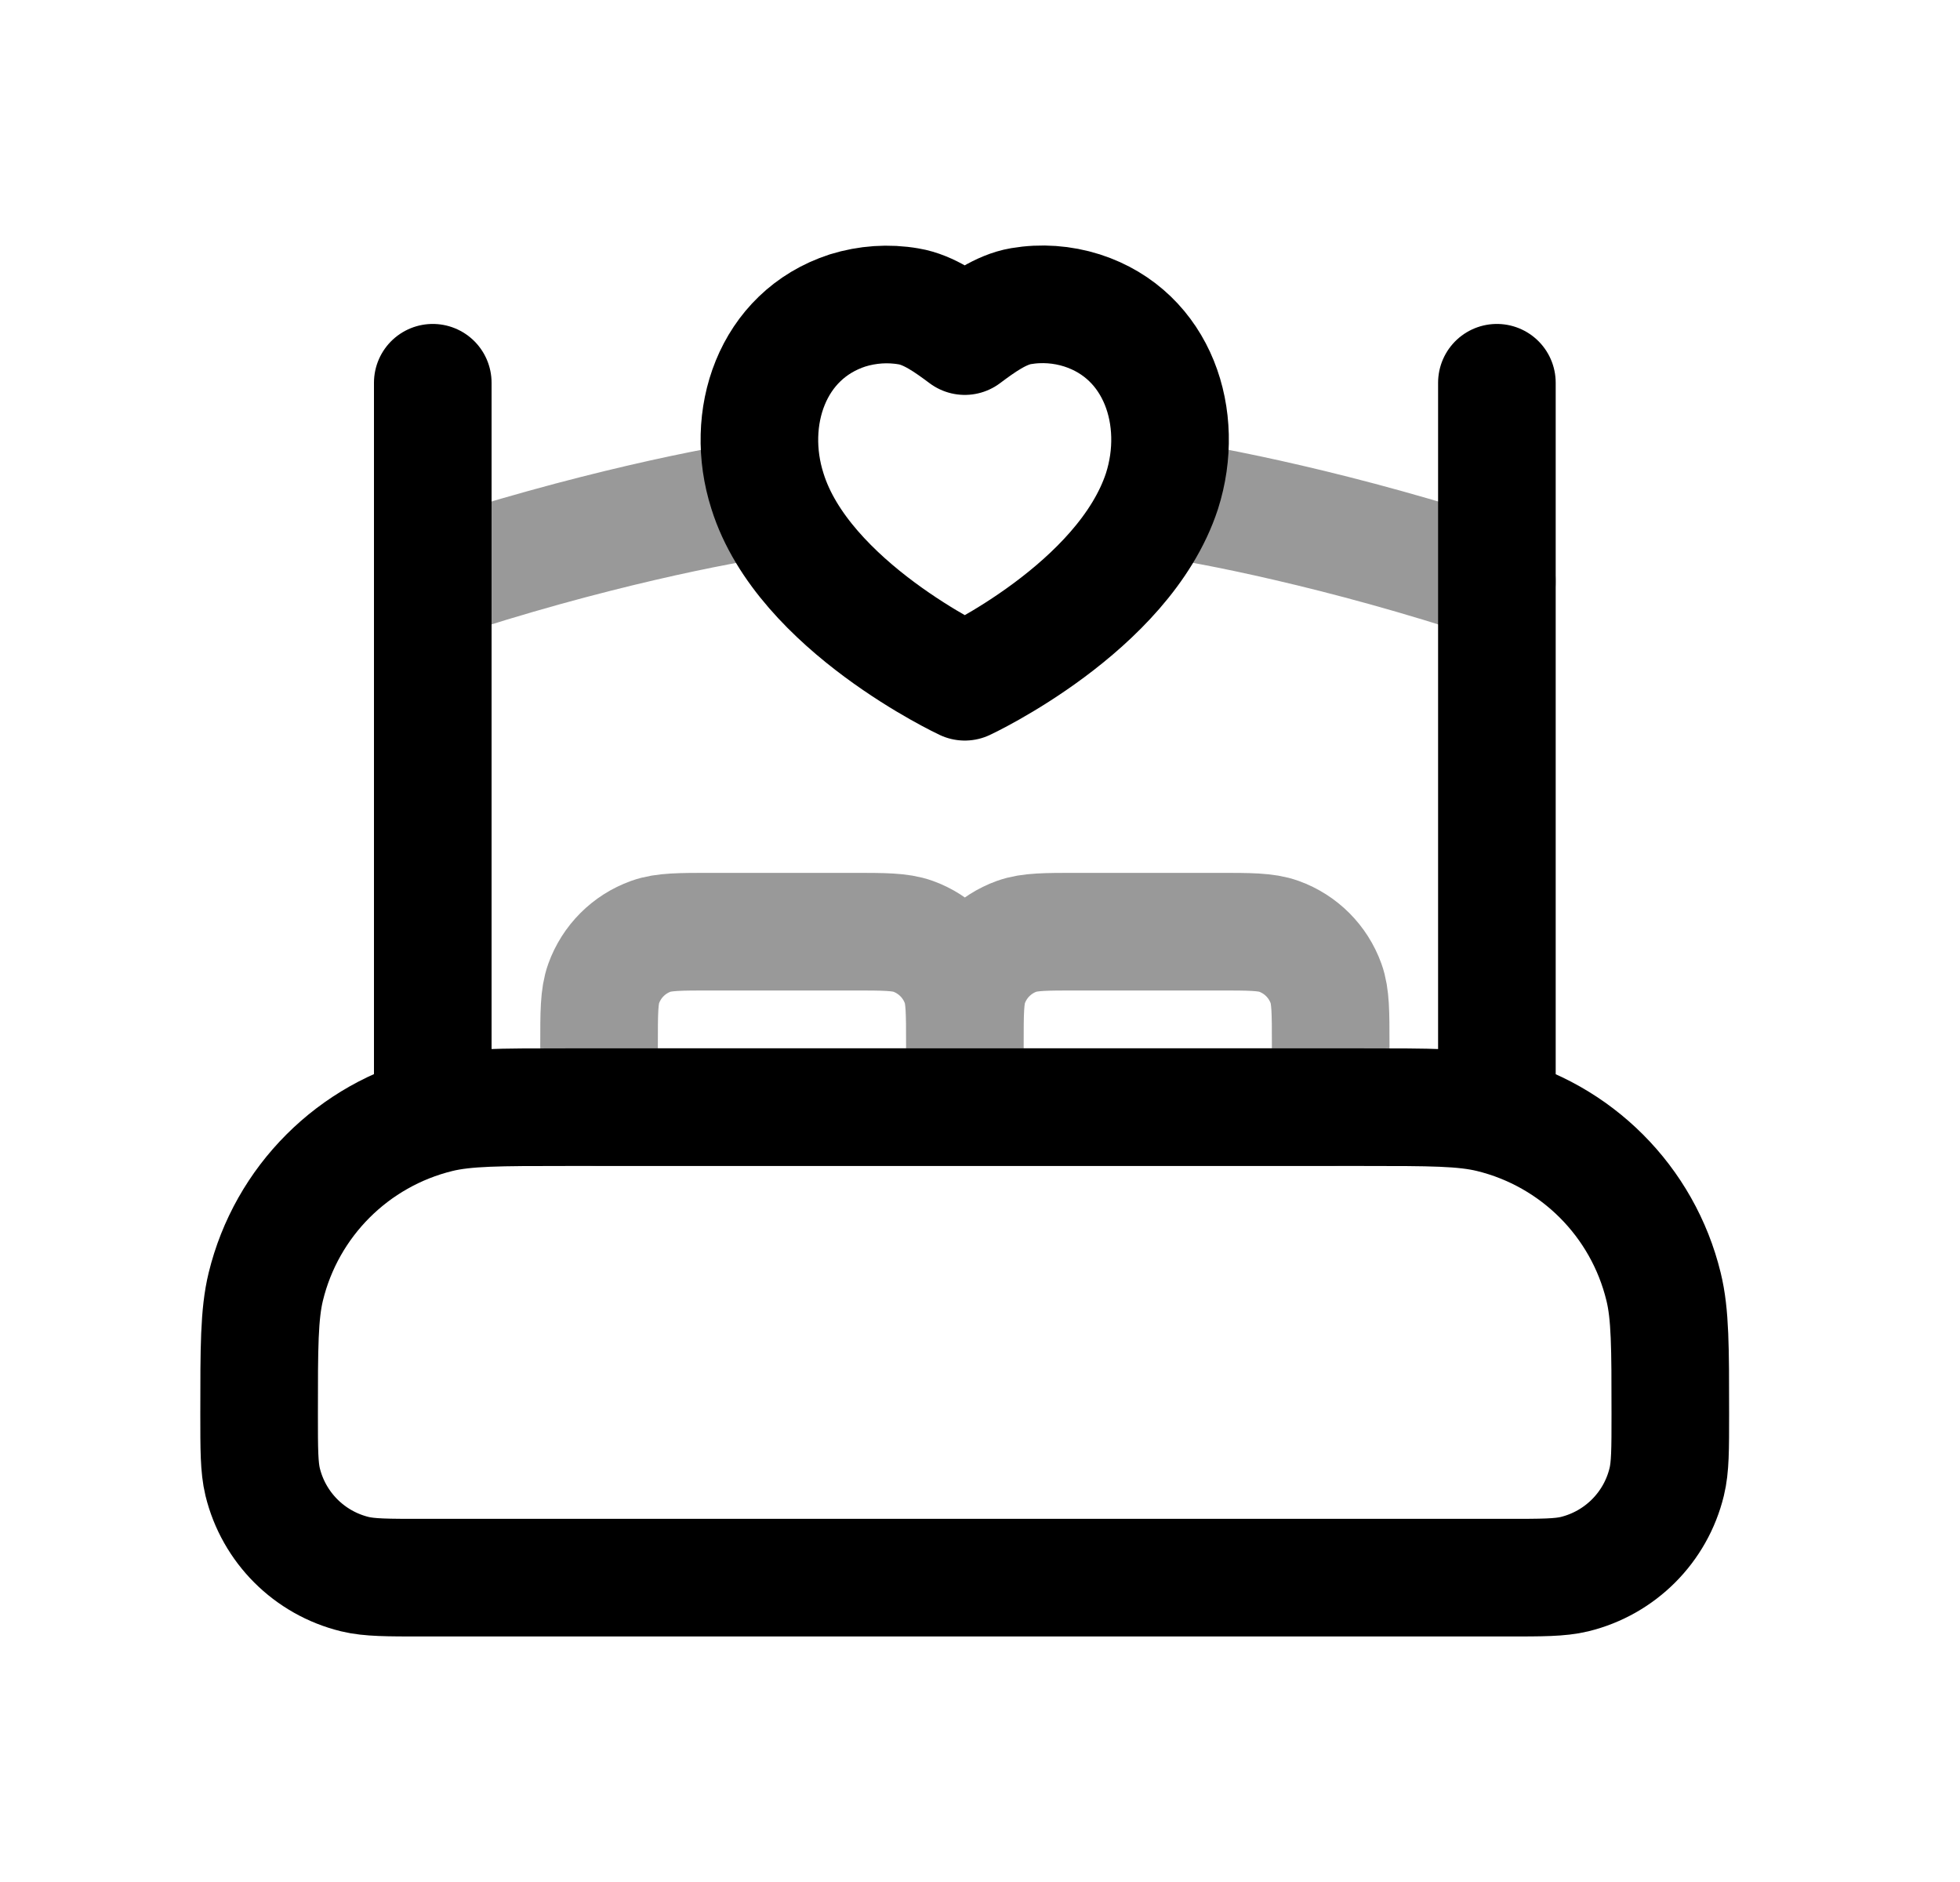 <svg width="25" height="24" viewBox="0 0 25 24" fill="none" xmlns="http://www.w3.org/2000/svg">
<path d="M3.305 18.032C3.305 17.183 3.305 16.759 3.39 16.409C3.655 15.32 4.506 14.47 5.594 14.204C5.944 14.119 6.369 14.119 7.218 14.119H17.392C18.241 14.119 18.665 14.119 19.015 14.204C20.104 14.47 20.954 15.32 21.219 16.409C21.305 16.759 21.305 17.183 21.305 18.032C21.305 18.485 21.305 18.711 21.259 18.898C21.118 19.479 20.664 19.932 20.084 20.074C19.897 20.119 19.671 20.119 19.218 20.119H5.392C4.939 20.119 4.713 20.119 4.526 20.074C3.945 19.932 3.492 19.479 3.35 18.898C3.305 18.711 3.305 18.485 3.305 18.032Z" stroke="black" stroke-width="1.5" stroke-linecap="round" stroke-linejoin="round"/>
<path d="M5.52 14.119V4.881" stroke="black" stroke-width="1.5" stroke-linecap="round" stroke-linejoin="round"/>
<path d="M19.093 4.881V14.119" stroke="black" stroke-width="1.5" stroke-linecap="round" stroke-linejoin="round"/>
<path opacity="0.4" d="M9.811 6.35C9.205 6.431 7.499 6.759 5.52 7.415" stroke="black" stroke-width="1.5" stroke-linecap="round" stroke-linejoin="round"/>
<path opacity="0.4" d="M14.803 6.35C15.408 6.431 17.114 6.759 19.094 7.415" stroke="black" stroke-width="1.5" stroke-linecap="round" stroke-linejoin="round"/>
<path opacity="0.4" d="M12.307 13.321V14.119M12.307 13.321C12.307 12.911 12.307 12.706 12.248 12.542C12.147 12.262 11.926 12.041 11.646 11.94C11.482 11.881 11.277 11.881 10.867 11.881H9.081C8.671 11.881 8.466 11.881 8.302 11.94C8.021 12.041 7.801 12.262 7.7 12.542C7.641 12.706 7.641 12.911 7.641 13.321V14.119H12.307M12.307 13.321C12.307 12.911 12.307 12.706 12.366 12.542C12.467 12.262 12.688 12.041 12.968 11.94C13.132 11.881 13.337 11.881 13.747 11.881H15.533C15.943 11.881 16.148 11.881 16.312 11.94C16.593 12.041 16.813 12.262 16.914 12.542C16.973 12.706 16.973 12.911 16.973 13.321V14.119H12.307" stroke="black" stroke-width="1.5" stroke-linecap="round" stroke-linejoin="round"/>
<path fill-rule="evenodd" clip-rule="evenodd" d="M14.821 6.263C15.118 5.335 14.773 4.272 13.802 3.959C13.55 3.879 13.283 3.86 13.024 3.904C12.764 3.948 12.518 4.128 12.306 4.286C12.095 4.129 11.849 3.95 11.589 3.907C11.329 3.862 11.063 3.881 10.811 3.959C9.84 4.275 9.492 5.335 9.789 6.263C10.248 7.733 12.306 8.694 12.306 8.694C12.306 8.694 14.334 7.75 14.821 6.263Z" stroke="black" stroke-width="1.5" stroke-linecap="round" stroke-linejoin="round"/>
</svg>